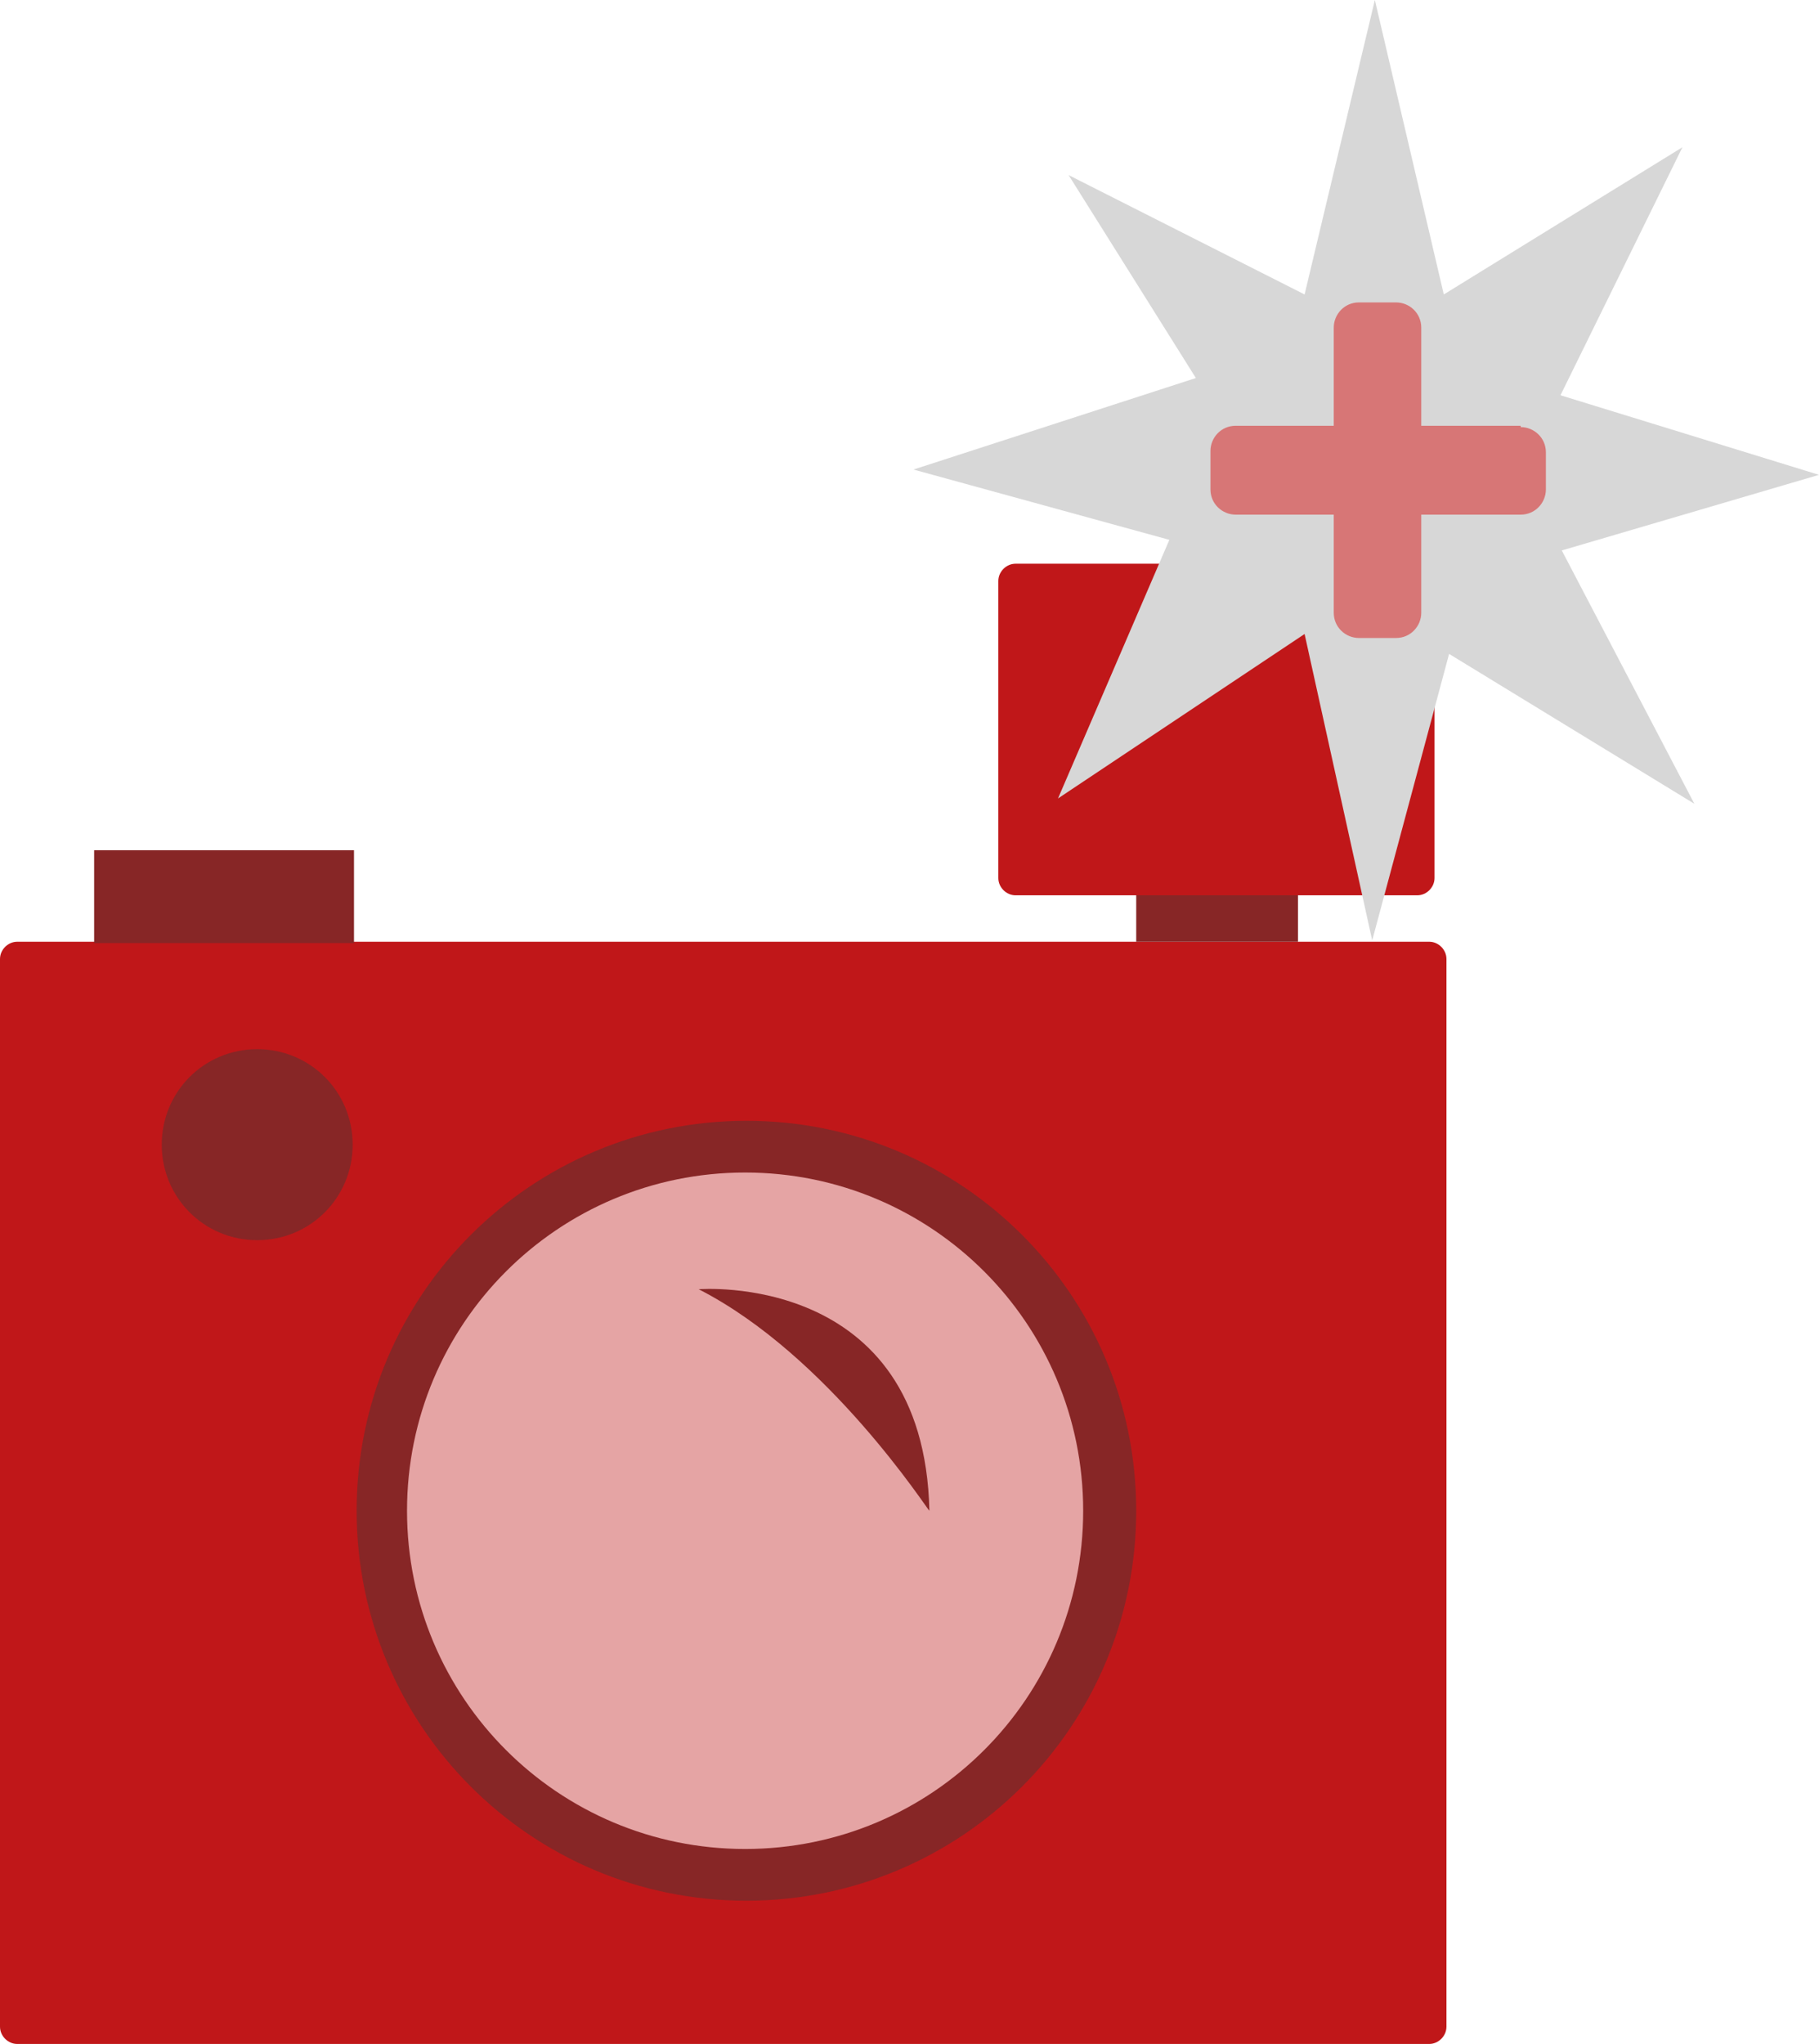 <?xml version="1.0" encoding="utf-8"?>
<!-- Generator: Adobe Illustrator 18.0.0, SVG Export Plug-In . SVG Version: 6.00 Build 0)  -->
<!DOCTYPE svg PUBLIC "-//W3C//DTD SVG 1.1//EN" "http://www.w3.org/Graphics/SVG/1.1/DTD/svg11.dtd">
<svg version="1.1" id="Layer_1" xmlns="http://www.w3.org/2000/svg" xmlns:xlink="http://www.w3.org/1999/xlink" x="0px" y="0px"
	 viewBox="0 0 137.2 154.1" enable-background="new 0 0 137.2 154.1" xml:space="preserve">
<g id="Picture_Icon_With_Flash_2_">
	<g display="none">
		<path display="inline" fill="#D77676" d="M159.6,215.2c0,0.7-0.6,1.3-1.3,1.3h-208c-0.7,0-1.3-0.6-1.3-1.3V7.2
			c0-0.7,0.6-1.3,1.3-1.3h208c0.7,0,1.3,0.6,1.3,1.3V215.2z"/>
	</g>
	<g id="Camera_1_">
		<g id="CameBody_3_">
			<path fill="#C01719" d="M109.1,152.8c0,0.7-0.6,1.3-1.3,1.3H1.3c-0.7,0-1.3-0.6-1.3-1.3V72.3C0,71.6,0.6,71,1.3,71h106.5
				c0.7,0,1.3,0.6,1.3,1.3V152.8z"/>
		</g>
		<path id="CamCenterLens_1_" fill="#872626" d="M85.7,113.9c0,16.3-13.2,29.4-29.4,29.4l0,0c-16.3,0-29.4-13.2-29.4-29.4l0,0
			c0-16.3,13.2-29.4,29.4-29.4l0,0C72.5,84.5,85.7,97.6,85.7,113.9L85.7,113.9z"/>
		<path id="Dot_1_" fill="#872626" d="M26.6,86.3c0,4-3.2,7.2-7.2,7.2l0,0c-4,0-7.2-3.2-7.2-7.2l0,0c0-4,3.2-7.2,7.2-7.2l0,0
			C23.4,79.1,26.6,82.3,26.6,86.3L26.6,86.3z"/>
		<path id="Lens_1_" fill="#E5A4A4" d="M81.7,113.9c0,14.1-11.4,25.5-25.5,25.5l0,0c-14.1,0-25.5-11.4-25.5-25.5l0,0
			c0-14.1,11.4-25.5,25.5-25.5l0,0C70.3,88.4,81.7,99.8,81.7,113.9L81.7,113.9z"/>
		<rect id="Button_3_" x="7.1" y="64.1" fill="#872626" width="19.6" height="7"/>
		<path fill="#872626" d="M52.7,97.2c0,0,17-1.4,17.4,16.7C70,113.9,62.5,102.2,52.7,97.2z"/>
	</g>
	<rect x="85.7" y="66.1" fill="#872626" width="12.2" height="4.9"/>
	<g id="Flash_2_">
		<path fill="#C01719" d="M108.2,66.2c0,0.7-0.6,1.3-1.3,1.3H76.6c-0.7,0-1.3-0.6-1.3-1.3V43.8c0-0.7,0.6-1.3,1.3-1.3h30.3
			c0.7,0,1.3,0.6,1.3,1.3V66.2z"/>
	</g>
	<polyline fill="#D7D7D7" points="98.4,22.2 103.7,0 108.9,22.2 126.9,11.1 117.7,29.8 137.2,35.8 117.8,41.5 127.8,60.6 
		109.3,49.3 103.5,70.9 98.4,47.8 79.8,60.2 88.2,40.7 68.9,35.4 90.2,28.5 80.6,13.2 	"/>
	<g id="Add_1_">
		<path fill="#D77676" d="M107.2,46.2c0,1-0.8,1.9-1.9,1.9h-2.8c-1,0-1.9-0.8-1.9-1.9V24.7c0-1,0.8-1.9,1.9-1.9h2.8
			c1,0,1.9,0.8,1.9,1.9V46.2z"/>
		<path fill="#D77676" d="M114.7,32.2c1,0,1.9,0.8,1.9,1.9v2.8c0,1-0.8,1.9-1.9,1.9H93.2c-1,0-1.9-0.8-1.9-1.9V34
			c0-1,0.8-1.9,1.9-1.9H114.7z"/>
	</g>
</g>
</svg>
